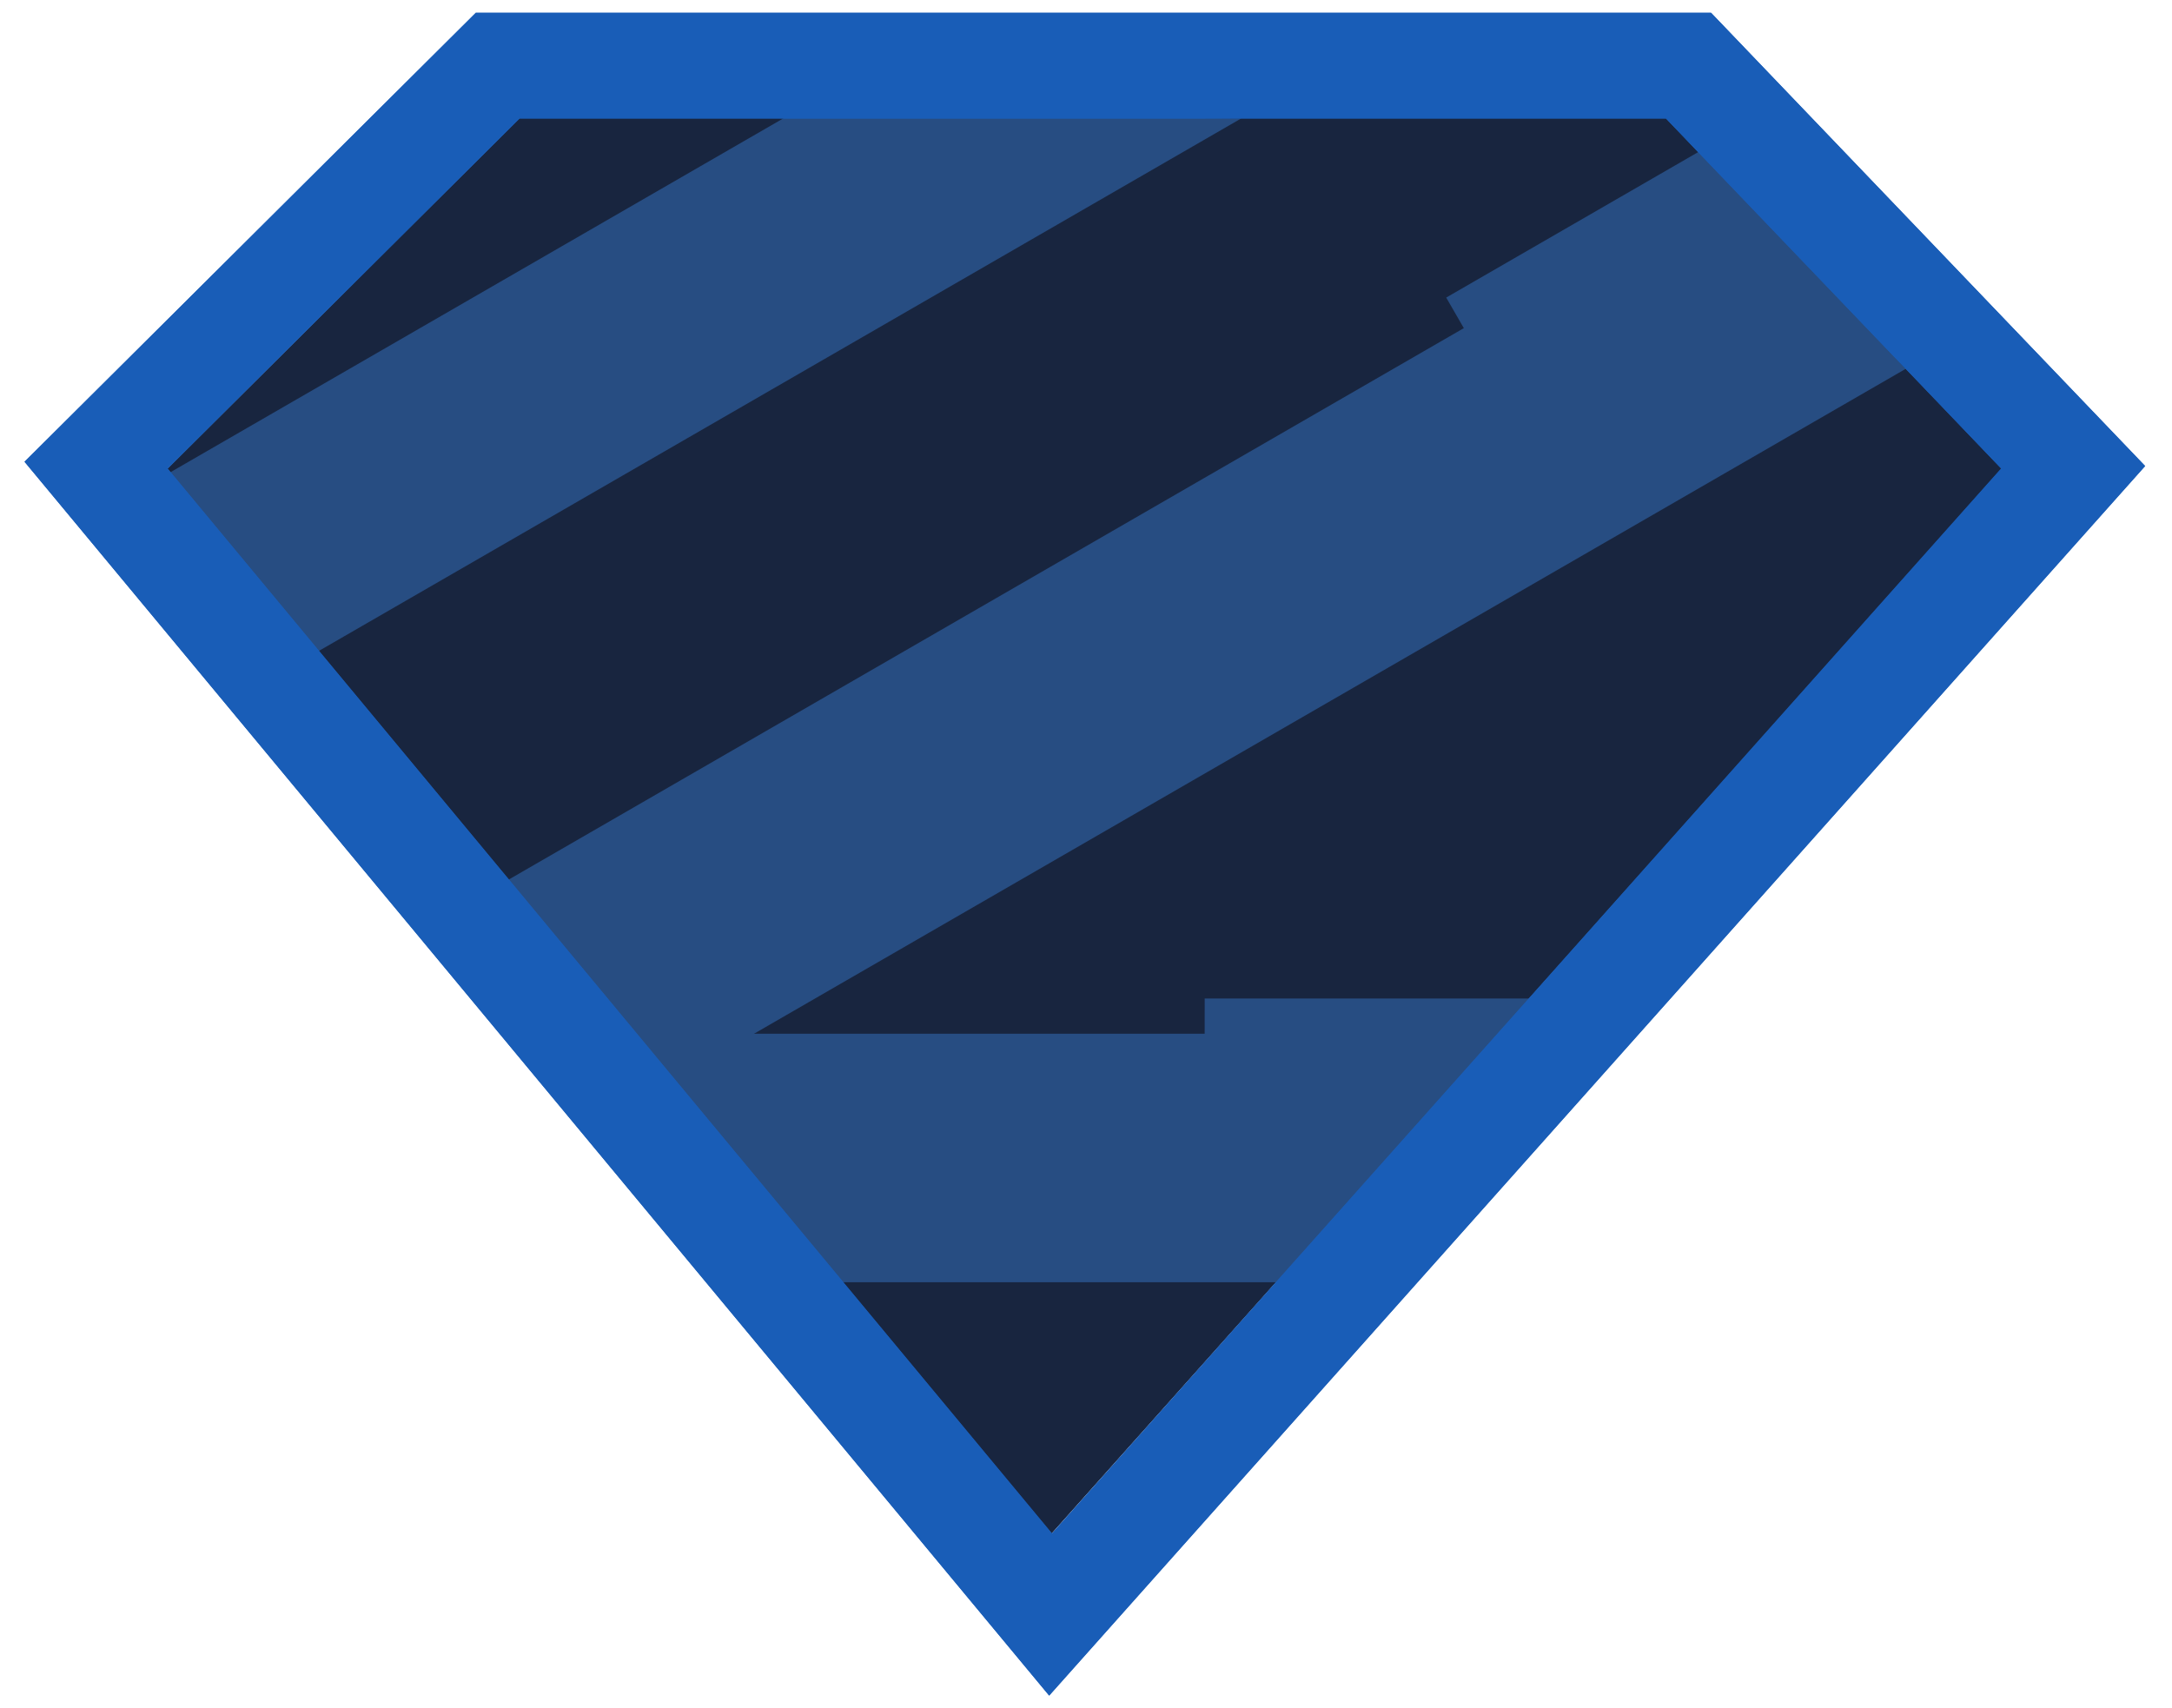<svg width="651" height="512" viewBox="0 0 651 512" fill="none" xmlns="http://www.w3.org/2000/svg">
<path d="M155.671 35.391H499.387L600.104 140.543L315.127 459.731L50.095 140.543L155.671 35.391Z" fill="#18253F"/>
<path d="M384.207 384.34H249.488L188.643 309.851L361.068 309.846L361.074 299.278H459.635L384.207 384.34Z" fill="#274D82"/>
<path d="M571.183 110.554L199.461 325.168L150.969 264.505L438.746 98.352L433.46 89.194L510.111 44.94L571.183 110.554ZM372.022 35.497L92.904 196.646L49.495 142.457L236.375 34.562L372.022 35.497Z" fill="#274D82"/>
<g filter="url(#filter0_d_66_3)">
<path d="M512.82 3.809H142.591L7.327 138.379L314.426 508.189L338.926 480.697L642.913 139.645L512.82 3.809ZM499.296 35.492L599.779 140.414L315.279 459.615L50.204 140.414L155.668 35.492H499.296Z" fill="#195DB7"/>
</g>
<path d="M512.82 3.809H142.591L7.327 138.379L314.426 508.189L338.926 480.697L642.913 139.645L512.82 3.809ZM499.296 35.492L599.779 140.414L315.279 459.615L50.204 140.414L155.668 35.492H499.296Z" fill="#195DB7"/>
<defs>
<filter id="filter0_d_66_3" x="7.15" y="3.631" width="636.059" height="504.853" filterUnits="userSpaceOnUse" color-interpolation-filters="sRGB">
<feFlood flood-opacity="0" result="BackgroundImageFix"/>
<feColorMatrix in="SourceAlpha" type="matrix" values="0 0 0 0 0 0 0 0 0 0 0 0 0 0 0 0 0 0 127 0" result="hardAlpha"/>
<feOffset dx="0.059" dy="0.059"/>
<feGaussianBlur stdDeviation="0.118"/>
<feColorMatrix type="matrix" values="0 0 0 0 0 0 0 0 0 0 0 0 0 0 0 0 0 0 0.36 0"/>
<feBlend mode="normal" in2="BackgroundImageFix" result="effect1_dropShadow_66_3"/>
<feBlend mode="normal" in="SourceGraphic" in2="effect1_dropShadow_66_3" result="shape"/>
</filter>
</defs>
</svg>
